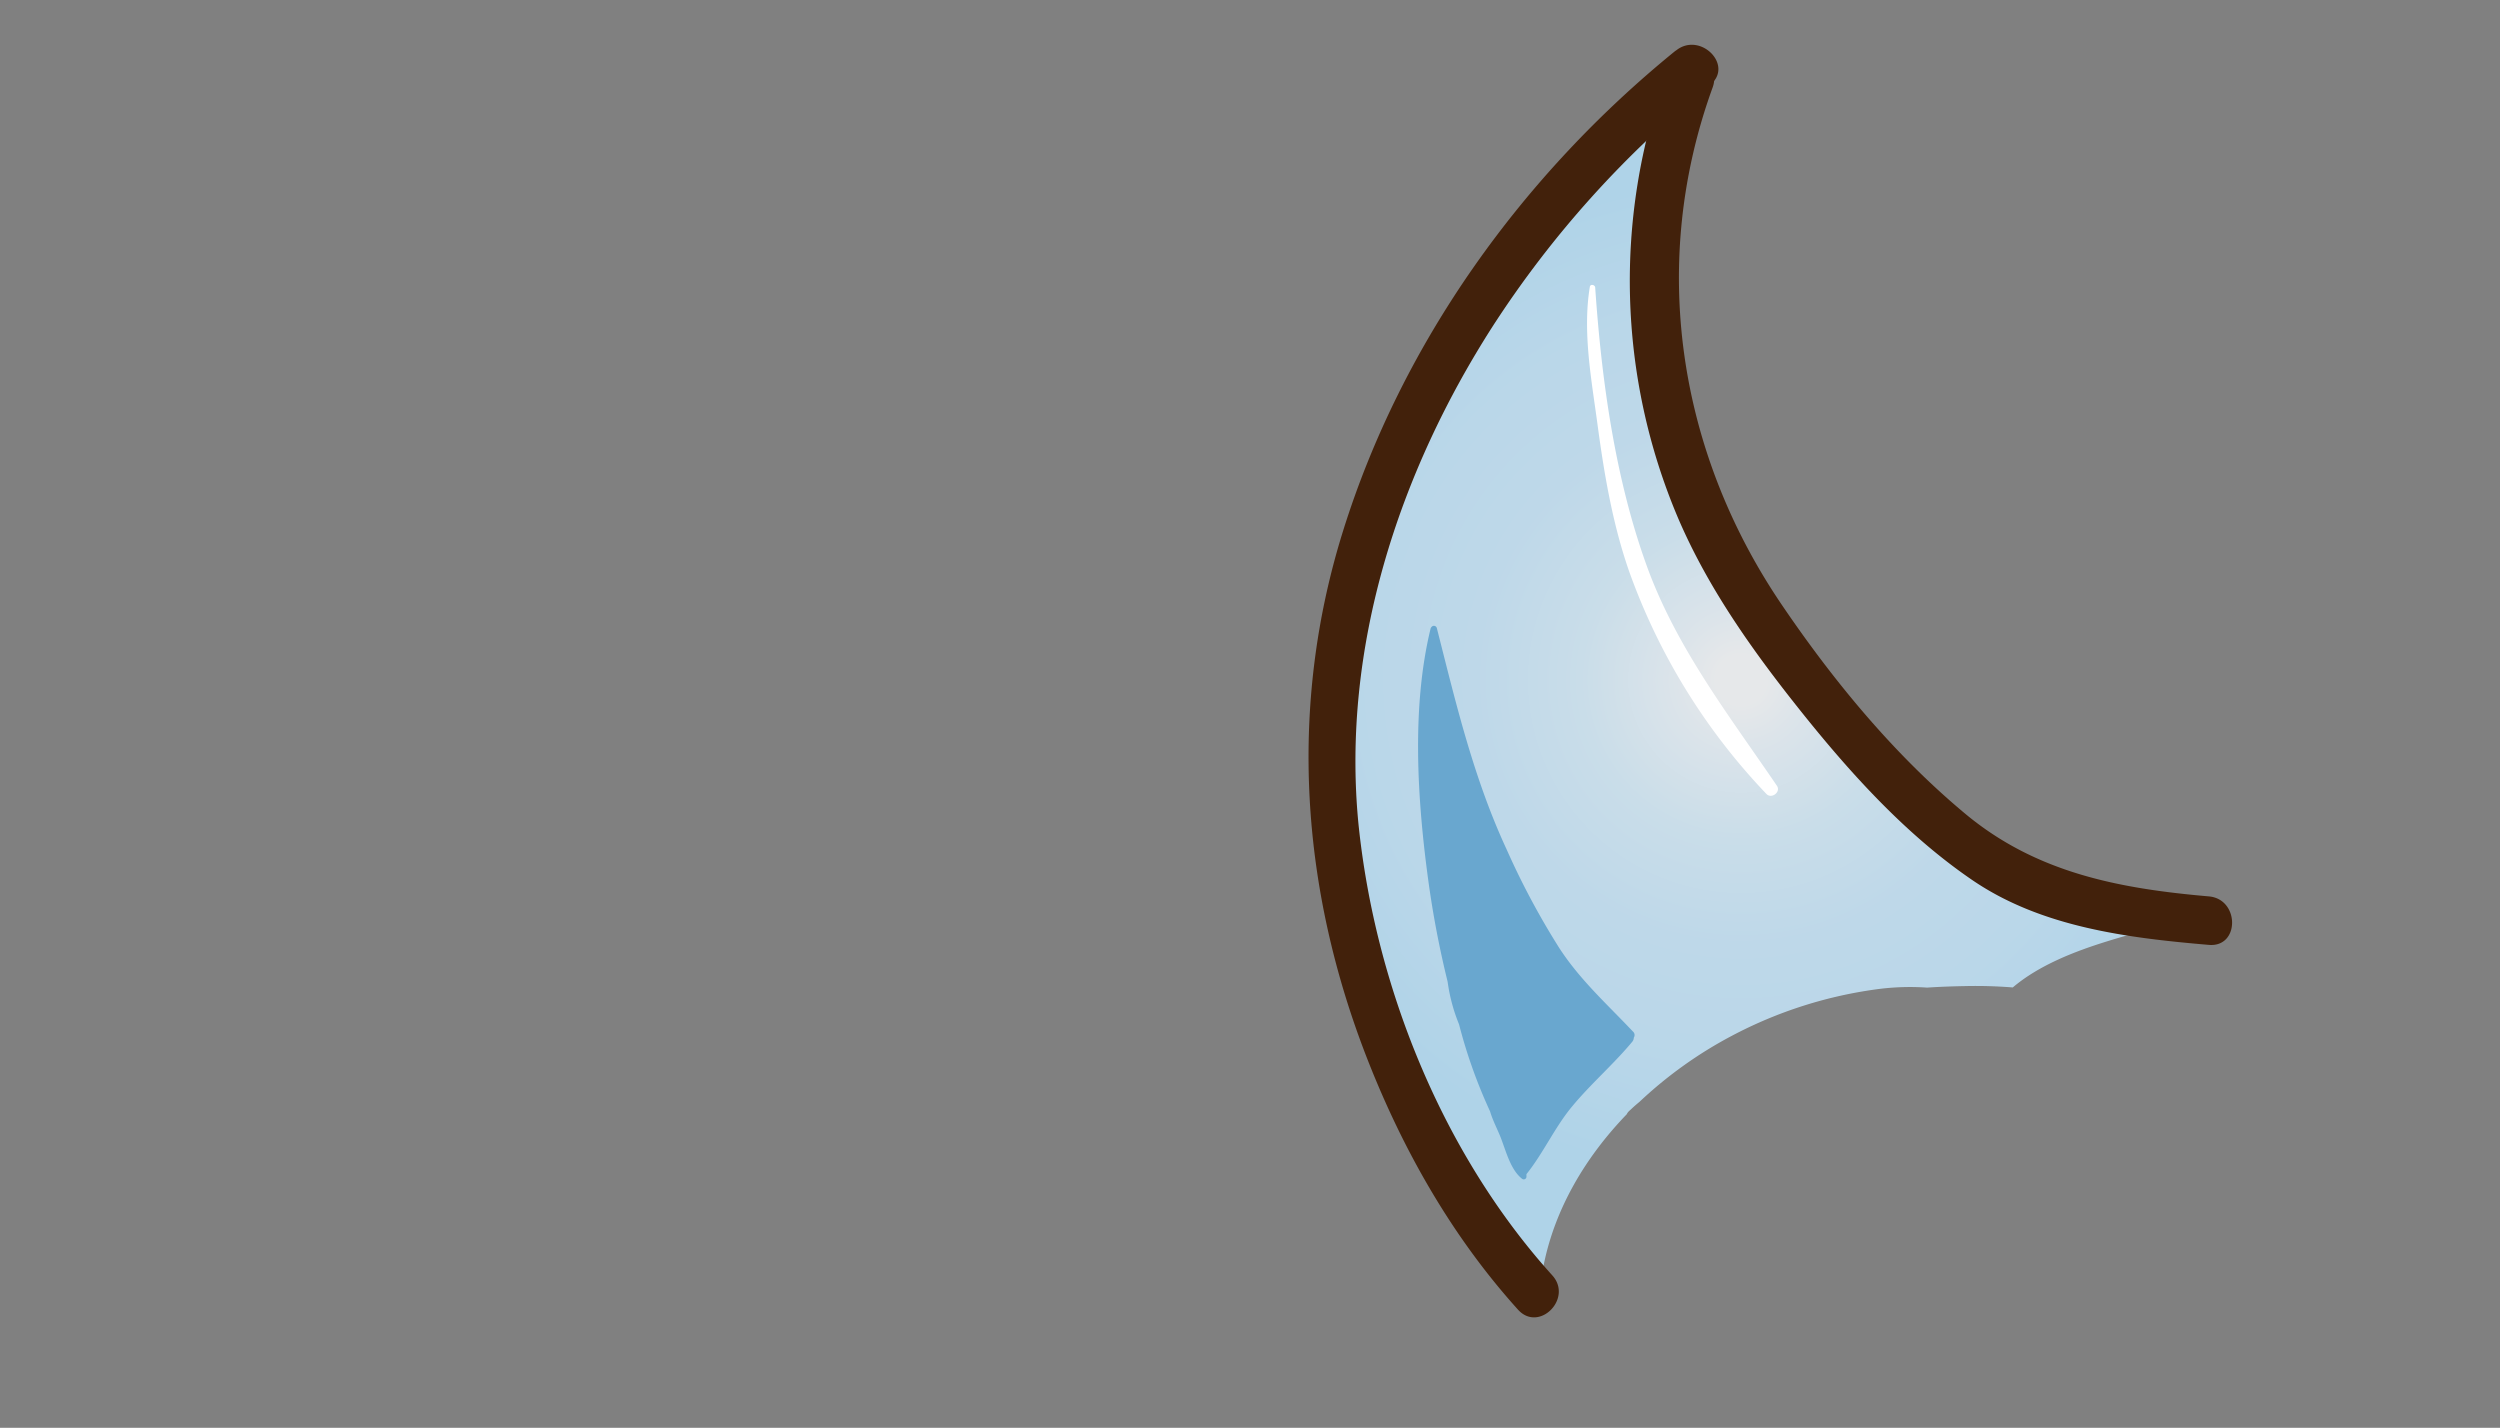 <svg xmlns="http://www.w3.org/2000/svg" xmlns:xlink="http://www.w3.org/1999/xlink" viewBox="0 0 464 265"><rect x="0" y="0" width="464" height="265" fill="#808080" stroke="none"/><defs><style>.cls-1{isolation:isolate;}.cls-2{fill:url(#Degradado_sin_nombre_7);}.cls-3{fill:#42210b;}.cls-4{fill:#fff;}.cls-5{fill:#69a7cf;}.cls-6{fill:none;mix-blend-mode:multiply;opacity:0.4;}</style><radialGradient id="Degradado_sin_nombre_7" cx="323.14" cy="126.18" r="93.05" gradientUnits="userSpaceOnUse"><stop offset="0.05" stop-color="#e6e8ea"/><stop offset="0.13" stop-color="#dce4ea"/><stop offset="0.32" stop-color="#c9dde9"/><stop offset="0.53" stop-color="#bed8e9"/><stop offset="0.74" stop-color="#bad7e9"/><stop offset="1" stop-color="#afd3e8"/></radialGradient></defs><g class="cls-1"><g id="Layer_2" data-name="Layer 2"><g id="Variacion_C" data-name="Variacion C"><g id="AssetsW3"><g id="HornW3"><g id="Capa_43" data-name="Capa 43"><path class="cls-2" d="M395.46,170.39c-1.08-2.61-13-6.58-16-6.92a33.38,33.38,0,0,0-3.6-.18l-14.15-6.72c-4.25-4.55-10-8.41-15.2-11.88-1.85-2.59-3.84-5.08-5.9-7.51a8.38,8.38,0,0,0-1.13-5.42c-6.84-11.94-11.45-21.62-21.05-31.37,4.08.89-.66-3.18-2-5,5.1.33-2.84-4.24-3-5,3-1.58,1.63-3.55.43-7.68A190.85,190.85,0,0,1,307.07,45a6.7,6.7,0,0,0-3.58-5.47l8.08-14.33c3.57-6.32-6.13-11.37-9.87-5.28-8.33,13.61-17.88,23.87-26.24,37.47-1,1.65-3,4.33-4,6-13.84,12.52-18.78,32.78-20,52-1.27,1-.31,4.6-.52,6.31a160.81,160.81,0,0,0,16.26,92.69,7.48,7.48,0,0,0,6.32,4.31c.47.76,1,1.5,1.47,2.24,1.35,2-.53,7.41,1.47,7.45.14,1.75,4.15-1.09,4.37.66a7.15,7.15,0,0,0,5.6,6.14c2.06-10.77,7.84-20.45,15.5-28.39a1.66,1.66,0,0,1,.35-.51c.64-.61,1.29-1.2,2-1.78a78.35,78.35,0,0,1,17.05-12.21A80.53,80.53,0,0,1,349,183.52a46.59,46.59,0,0,1,8.67-.22c2.39-.16,4.76-.24,7-.28a86.72,86.72,0,0,1,8.9.25c4.9-4.15,11.53-6.7,17.45-8.54,1.7-.53,3.52-1.07,5.4-1.54A2.84,2.84,0,0,0,395.46,170.39Z"/></g><g id="Capa_42" data-name="Capa 42"><path class="cls-3" d="M309.18,13.88a112.71,112.71,0,0,0,2.18,82.06c5.88,13.82,14.76,26,24.16,37.66,8.9,11,18.82,21.75,30.58,29.77,12.83,8.74,28.78,10.71,43.86,12,5.77.5,5.74-8.51,0-9-16.65-1.45-32-4.35-45.19-15.32s-24.5-24.68-34.11-38.86c-19.3-28.45-24.62-63.4-12.8-95.94,2-5.45-6.71-7.8-8.68-2.39Z"/><path class="cls-3" d="M311,9.4c-28.41,23.05-50.78,54.1-61.73,89.15-10.23,32.71-7.86,66.6,4.65,98.37,6.63,16.82,15.67,32.69,27.82,46.15,3.89,4.31,10.24-2.07,6.37-6.36-20.45-22.64-32.95-53.81-36-84C249,120.22,259.58,87.81,277,60.63A189.88,189.88,0,0,1,317.4,15.76c4.5-3.65-1.9-10-6.36-6.36Z"/></g><path class="cls-4" d="M329.79,145.83c-9-13.23-18.71-25.7-24.2-40.94-5.85-16.23-8.35-34.4-9.52-51.5,0-.54-.92-.75-1-.14-1.37,8.41.31,17.18,1.43,25.55,1.23,9.14,2.77,18.26,5.78,27a116.57,116.57,0,0,0,25.56,41.55C328.78,148.36,330.6,147,329.79,145.83Z"/><path class="cls-5" d="M303.05,191.43c-4.77-5.05-9.69-9.45-13.56-15.34a142.32,142.32,0,0,1-9.82-18.35c-6.19-13.34-9.39-27-13-41.19a.56.56,0,0,0-1-.15.44.44,0,0,0-.14.22c-3.6,14.73-2.46,32-.43,46.86a180.82,180.82,0,0,0,3.58,18.73,32.17,32.17,0,0,0,2.12,7.91,94.84,94.84,0,0,0,5.75,16.14c.49,1.65,1.35,3.3,1.92,4.71,1,2.5,1.84,6.09,4,7.79a.5.5,0,0,0,.84-.35c0-.16,0-.33,0-.49,3.15-3.92,5.24-8.69,8.52-12.62,3.48-4.19,7.63-7.76,11.1-11.93a1.19,1.19,0,0,0,.3-.77A.88.88,0,0,0,303.05,191.43Z"/></g></g></g><g id="Layer_94" data-name="Layer 94"><g id="Cuerno"><rect class="cls-6" width="464" height="265"/></g></g></g></g></svg>
